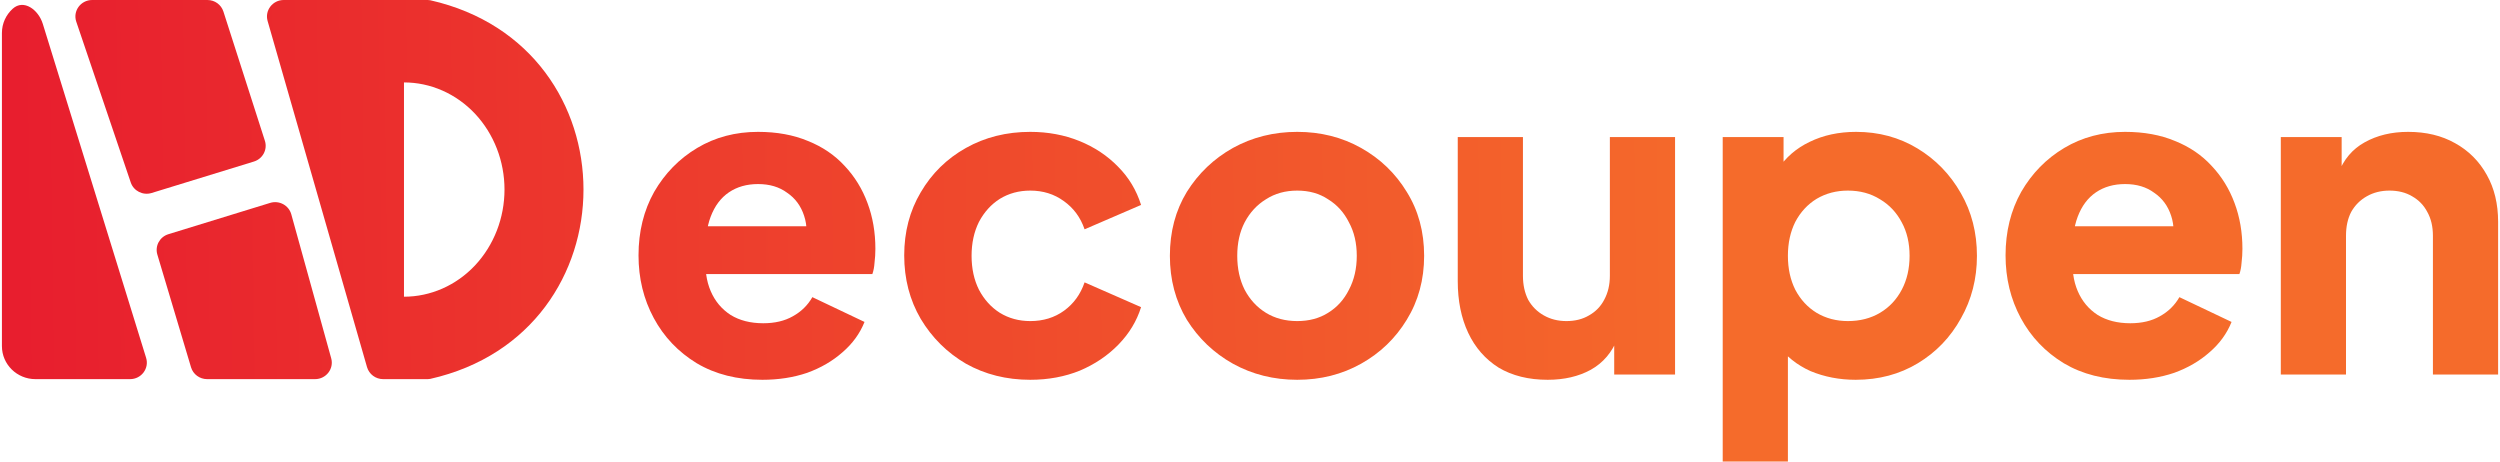 <svg width="130" height="24" viewBox="0 0 130 24" fill="none" xmlns="http://www.w3.org/2000/svg">
<path d="M39.644 19.749C38.334 19.749 37.196 19.462 36.232 18.889C35.267 18.301 34.522 17.517 33.995 16.537C33.467 15.557 33.203 14.472 33.203 13.28C33.203 12.044 33.475 10.943 34.017 9.978C34.575 9.013 35.32 8.252 36.254 7.694C37.188 7.136 38.243 6.857 39.418 6.857C40.398 6.857 41.264 7.016 42.017 7.332C42.77 7.634 43.403 8.064 43.916 8.621C44.443 9.179 44.842 9.828 45.113 10.566C45.384 11.29 45.52 12.082 45.52 12.941C45.52 13.182 45.505 13.424 45.475 13.665C45.46 13.891 45.422 14.087 45.362 14.253H36.119V11.765H43.441L41.836 12.941C41.987 12.293 41.98 11.72 41.814 11.222C41.648 10.71 41.354 10.31 40.932 10.024C40.526 9.722 40.021 9.571 39.418 9.571C38.831 9.571 38.326 9.715 37.904 10.001C37.482 10.287 37.166 10.71 36.955 11.268C36.744 11.825 36.661 12.504 36.706 13.303C36.646 13.997 36.729 14.607 36.955 15.135C37.181 15.663 37.528 16.077 37.995 16.379C38.462 16.665 39.026 16.809 39.689 16.809C40.292 16.809 40.804 16.688 41.226 16.447C41.663 16.206 42.002 15.874 42.243 15.452L44.955 16.741C44.714 17.344 44.33 17.872 43.803 18.324C43.29 18.776 42.68 19.131 41.972 19.387C41.264 19.628 40.488 19.749 39.644 19.749Z" fill="url(#paint0_linear_3833_5636)"/>
<path d="M53.573 19.749C52.337 19.749 51.222 19.47 50.228 18.912C49.249 18.339 48.465 17.562 47.878 16.582C47.305 15.602 47.019 14.502 47.019 13.28C47.019 12.059 47.305 10.966 47.878 10.001C48.45 9.021 49.234 8.252 50.228 7.694C51.222 7.136 52.337 6.857 53.573 6.857C54.492 6.857 55.343 7.016 56.127 7.332C56.91 7.649 57.58 8.094 58.138 8.667C58.695 9.225 59.094 9.888 59.336 10.657L56.398 11.924C56.187 11.305 55.825 10.815 55.313 10.453C54.816 10.091 54.236 9.911 53.573 9.911C52.985 9.911 52.458 10.054 51.991 10.34C51.539 10.627 51.177 11.026 50.906 11.539C50.65 12.052 50.522 12.64 50.522 13.303C50.522 13.966 50.65 14.555 50.906 15.067C51.177 15.58 51.539 15.979 51.991 16.266C52.458 16.552 52.985 16.696 53.573 16.696C54.251 16.696 54.838 16.515 55.336 16.153C55.833 15.791 56.187 15.301 56.398 14.683L59.336 15.972C59.11 16.696 58.718 17.344 58.16 17.917C57.603 18.49 56.932 18.942 56.149 19.274C55.366 19.59 54.507 19.749 53.573 19.749Z" fill="url(#paint1_linear_3833_5636)"/>
<path d="M67.456 19.749C66.236 19.749 65.121 19.47 64.111 18.912C63.117 18.354 62.319 17.593 61.716 16.628C61.128 15.648 60.834 14.539 60.834 13.303C60.834 12.052 61.128 10.943 61.716 9.978C62.319 9.013 63.117 8.252 64.111 7.694C65.121 7.136 66.236 6.857 67.456 6.857C68.676 6.857 69.784 7.136 70.778 7.694C71.772 8.252 72.564 9.013 73.151 9.978C73.754 10.943 74.055 12.052 74.055 13.303C74.055 14.539 73.754 15.648 73.151 16.628C72.564 17.593 71.772 18.354 70.778 18.912C69.784 19.47 68.676 19.749 67.456 19.749ZM67.456 16.696C68.074 16.696 68.609 16.552 69.061 16.266C69.528 15.979 69.889 15.58 70.145 15.067C70.417 14.555 70.552 13.966 70.552 13.303C70.552 12.64 70.417 12.059 70.145 11.562C69.889 11.049 69.528 10.649 69.061 10.363C68.609 10.061 68.074 9.911 67.456 9.911C66.838 9.911 66.296 10.061 65.829 10.363C65.362 10.649 64.993 11.049 64.722 11.562C64.465 12.059 64.337 12.64 64.337 13.303C64.337 13.966 64.465 14.555 64.722 15.067C64.993 15.58 65.362 15.979 65.829 16.266C66.296 16.552 66.838 16.696 67.456 16.696Z" fill="url(#paint2_linear_3833_5636)"/>
<path d="M80.481 19.749C79.487 19.749 78.636 19.538 77.928 19.116C77.235 18.678 76.707 18.075 76.346 17.306C75.984 16.537 75.803 15.64 75.803 14.615V7.129H79.193V14.343C79.193 14.811 79.284 15.226 79.465 15.587C79.66 15.934 79.932 16.206 80.278 16.401C80.625 16.598 81.016 16.696 81.453 16.696C81.905 16.696 82.297 16.598 82.628 16.401C82.975 16.206 83.239 15.934 83.419 15.587C83.615 15.226 83.713 14.811 83.713 14.343V7.129H87.103V19.477H83.939V17.035L84.12 17.578C83.834 18.316 83.367 18.867 82.719 19.229C82.086 19.575 81.34 19.749 80.481 19.749Z" fill="url(#paint3_linear_3833_5636)"/>
<path d="M89.581 24.001V7.129H92.745V9.481L92.451 8.802C92.858 8.184 93.407 7.709 94.1 7.378C94.809 7.031 95.615 6.857 96.519 6.857C97.694 6.857 98.756 7.144 99.705 7.717C100.654 8.29 101.408 9.066 101.965 10.046C102.522 11.011 102.801 12.097 102.801 13.303C102.801 14.494 102.522 15.58 101.965 16.56C101.423 17.54 100.677 18.316 99.728 18.889C98.778 19.462 97.701 19.749 96.496 19.749C95.652 19.749 94.869 19.598 94.146 19.297C93.438 18.98 92.865 18.52 92.428 17.917L92.971 17.216V24.001H89.581ZM96.089 16.696C96.722 16.696 97.279 16.552 97.762 16.266C98.244 15.979 98.62 15.58 98.891 15.067C99.163 14.555 99.298 13.966 99.298 13.303C99.298 12.64 99.163 12.059 98.891 11.562C98.62 11.049 98.244 10.649 97.762 10.363C97.279 10.061 96.722 9.911 96.089 9.911C95.487 9.911 94.944 10.054 94.462 10.34C93.995 10.627 93.626 11.026 93.355 11.539C93.099 12.052 92.971 12.64 92.971 13.303C92.971 13.966 93.099 14.555 93.355 15.067C93.626 15.58 93.995 15.979 94.462 16.266C94.944 16.552 95.487 16.696 96.089 16.696Z" fill="url(#paint4_linear_3833_5636)"/>
<path d="M110.73 19.749C109.419 19.749 108.282 19.462 107.318 18.889C106.353 18.301 105.608 17.517 105.08 16.537C104.553 15.557 104.289 14.472 104.289 13.28C104.289 12.044 104.561 10.943 105.103 9.978C105.66 9.013 106.406 8.252 107.34 7.694C108.274 7.136 109.329 6.857 110.504 6.857C111.483 6.857 112.35 7.016 113.103 7.332C113.856 7.634 114.489 8.064 115.001 8.621C115.529 9.179 115.928 9.828 116.199 10.566C116.47 11.29 116.606 12.082 116.606 12.941C116.606 13.182 116.591 13.424 116.561 13.665C116.546 13.891 116.508 14.087 116.448 14.253H107.205V11.765H114.527L112.922 12.941C113.073 12.293 113.065 11.72 112.9 11.222C112.734 10.71 112.44 10.31 112.018 10.024C111.611 9.722 111.107 9.571 110.504 9.571C109.917 9.571 109.412 9.715 108.99 10.001C108.568 10.287 108.252 10.71 108.041 11.268C107.83 11.825 107.747 12.504 107.792 13.303C107.732 13.997 107.815 14.607 108.041 15.135C108.267 15.663 108.613 16.077 109.08 16.379C109.547 16.665 110.112 16.809 110.775 16.809C111.378 16.809 111.89 16.688 112.312 16.447C112.749 16.206 113.088 15.874 113.329 15.452L116.041 16.741C115.8 17.344 115.416 17.872 114.888 18.324C114.376 18.776 113.766 19.131 113.058 19.387C112.35 19.628 111.574 19.749 110.73 19.749Z" fill="url(#paint5_linear_3833_5636)"/>
<path d="M118.602 19.477V7.129H121.766V9.571L121.585 9.029C121.871 8.29 122.331 7.747 122.964 7.4C123.612 7.038 124.365 6.857 125.224 6.857C126.158 6.857 126.971 7.053 127.664 7.445C128.372 7.837 128.922 8.388 129.314 9.096C129.706 9.79 129.902 10.604 129.902 11.539V19.477H126.512V12.263C126.512 11.78 126.414 11.366 126.218 11.019C126.037 10.672 125.774 10.401 125.427 10.205C125.096 10.009 124.704 9.911 124.252 9.911C123.815 9.911 123.423 10.009 123.077 10.205C122.73 10.401 122.459 10.672 122.263 11.019C122.082 11.366 121.992 11.78 121.992 12.263V19.477H118.602Z" fill="url(#paint6_linear_3833_5636)"/>
<path d="M10.786 0H4.793C4.198 0 3.778 0.573 3.966 1.128L6.799 9.488C6.949 9.931 7.432 10.175 7.885 10.035L13.204 8.4C13.664 8.258 13.92 7.776 13.775 7.323L11.617 0.599C11.502 0.242 11.166 0 10.786 0Z" fill="url(#paint7_linear_3833_5636)"/>
<path d="M14.047 10.551L8.758 12.178C8.304 12.317 8.048 12.789 8.182 13.238L9.934 19.1C10.043 19.464 10.383 19.715 10.77 19.715H16.382C16.957 19.715 17.374 19.177 17.223 18.632L15.147 11.144C15.017 10.675 14.518 10.406 14.047 10.551Z" fill="url(#paint8_linear_3833_5636)"/>
<path d="M0.1 18V1.714C0.1 1.217 0.315 0.769 0.659 0.456C1.229 -0.063 1.997 0.502 2.225 1.239L7.598 18.608C7.768 19.159 7.349 19.715 6.764 19.715H1.842C0.88 19.715 0.1 18.947 0.1 18Z" fill="url(#paint9_linear_3833_5636)"/>
<path fill-rule="evenodd" clip-rule="evenodd" d="M22.249 0C22.292 1.15233e-06 22.335 0.005 22.377 0.014C32.996 2.417 32.996 17.297 22.377 19.701C22.335 19.71 22.292 19.715 22.249 19.715H19.924C19.534 19.715 19.192 19.46 19.085 19.09L13.915 1.09C13.759 0.543 14.177 0 14.754 0H22.249ZM21.007 15.429C21.694 15.429 22.373 15.285 23.007 15.005C23.642 14.725 24.218 14.315 24.704 13.798C25.189 13.28 25.573 12.665 25.836 11.989C26.099 11.313 26.234 10.589 26.234 9.857C26.234 9.126 26.099 8.401 25.836 7.725C25.573 7.049 25.189 6.435 24.704 5.917C24.218 5.4 23.642 4.99 23.007 4.71C22.373 4.43 21.694 4.286 21.007 4.286V15.429Z" fill="url(#paint10_linear_3833_5636)"/>
<defs>
<linearGradient id="paint0_linear_3833_5636" x1="-3.821" y1="3.92812e-07" x2="90.091" y2="-1.227" gradientUnits="userSpaceOnUse">
<stop stop-color="#E71A2E"/>
<stop offset="1" stop-color="#F56B2B"/>
</linearGradient>
<linearGradient id="paint1_linear_3833_5636" x1="-3.821" y1="3.92812e-07" x2="90.091" y2="-1.227" gradientUnits="userSpaceOnUse">
<stop stop-color="#E71A2E"/>
<stop offset="1" stop-color="#F56B2B"/>
</linearGradient>
<linearGradient id="paint2_linear_3833_5636" x1="-3.821" y1="3.92812e-07" x2="90.091" y2="-1.227" gradientUnits="userSpaceOnUse">
<stop stop-color="#E71A2E"/>
<stop offset="1" stop-color="#F56B2B"/>
</linearGradient>
<linearGradient id="paint3_linear_3833_5636" x1="-3.821" y1="3.92812e-07" x2="90.091" y2="-1.227" gradientUnits="userSpaceOnUse">
<stop stop-color="#E71A2E"/>
<stop offset="1" stop-color="#F56B2B"/>
</linearGradient>
<linearGradient id="paint4_linear_3833_5636" x1="-3.821" y1="3.92812e-07" x2="90.091" y2="-1.227" gradientUnits="userSpaceOnUse">
<stop stop-color="#E71A2E"/>
<stop offset="1" stop-color="#F56B2B"/>
</linearGradient>
<linearGradient id="paint5_linear_3833_5636" x1="-3.821" y1="3.92812e-07" x2="90.091" y2="-1.227" gradientUnits="userSpaceOnUse">
<stop stop-color="#E71A2E"/>
<stop offset="1" stop-color="#F56B2B"/>
</linearGradient>
<linearGradient id="paint6_linear_3833_5636" x1="-3.821" y1="3.92812e-07" x2="90.091" y2="-1.227" gradientUnits="userSpaceOnUse">
<stop stop-color="#E71A2E"/>
<stop offset="1" stop-color="#F56B2B"/>
</linearGradient>
<linearGradient id="paint7_linear_3833_5636" x1="-3.821" y1="3.92812e-07" x2="90.091" y2="-1.227" gradientUnits="userSpaceOnUse">
<stop stop-color="#E71A2E"/>
<stop offset="1" stop-color="#F56B2B"/>
</linearGradient>
<linearGradient id="paint8_linear_3833_5636" x1="-3.821" y1="3.92812e-07" x2="90.091" y2="-1.227" gradientUnits="userSpaceOnUse">
<stop stop-color="#E71A2E"/>
<stop offset="1" stop-color="#F56B2B"/>
</linearGradient>
<linearGradient id="paint9_linear_3833_5636" x1="-3.821" y1="3.92812e-07" x2="90.091" y2="-1.227" gradientUnits="userSpaceOnUse">
<stop stop-color="#E71A2E"/>
<stop offset="1" stop-color="#F56B2B"/>
</linearGradient>
<linearGradient id="paint10_linear_3833_5636" x1="-3.821" y1="3.92812e-07" x2="90.091" y2="-1.227" gradientUnits="userSpaceOnUse">
<stop stop-color="#E71A2E"/>
<stop offset="1" stop-color="#F56B2B"/>
</linearGradient>
</defs>
</svg>
